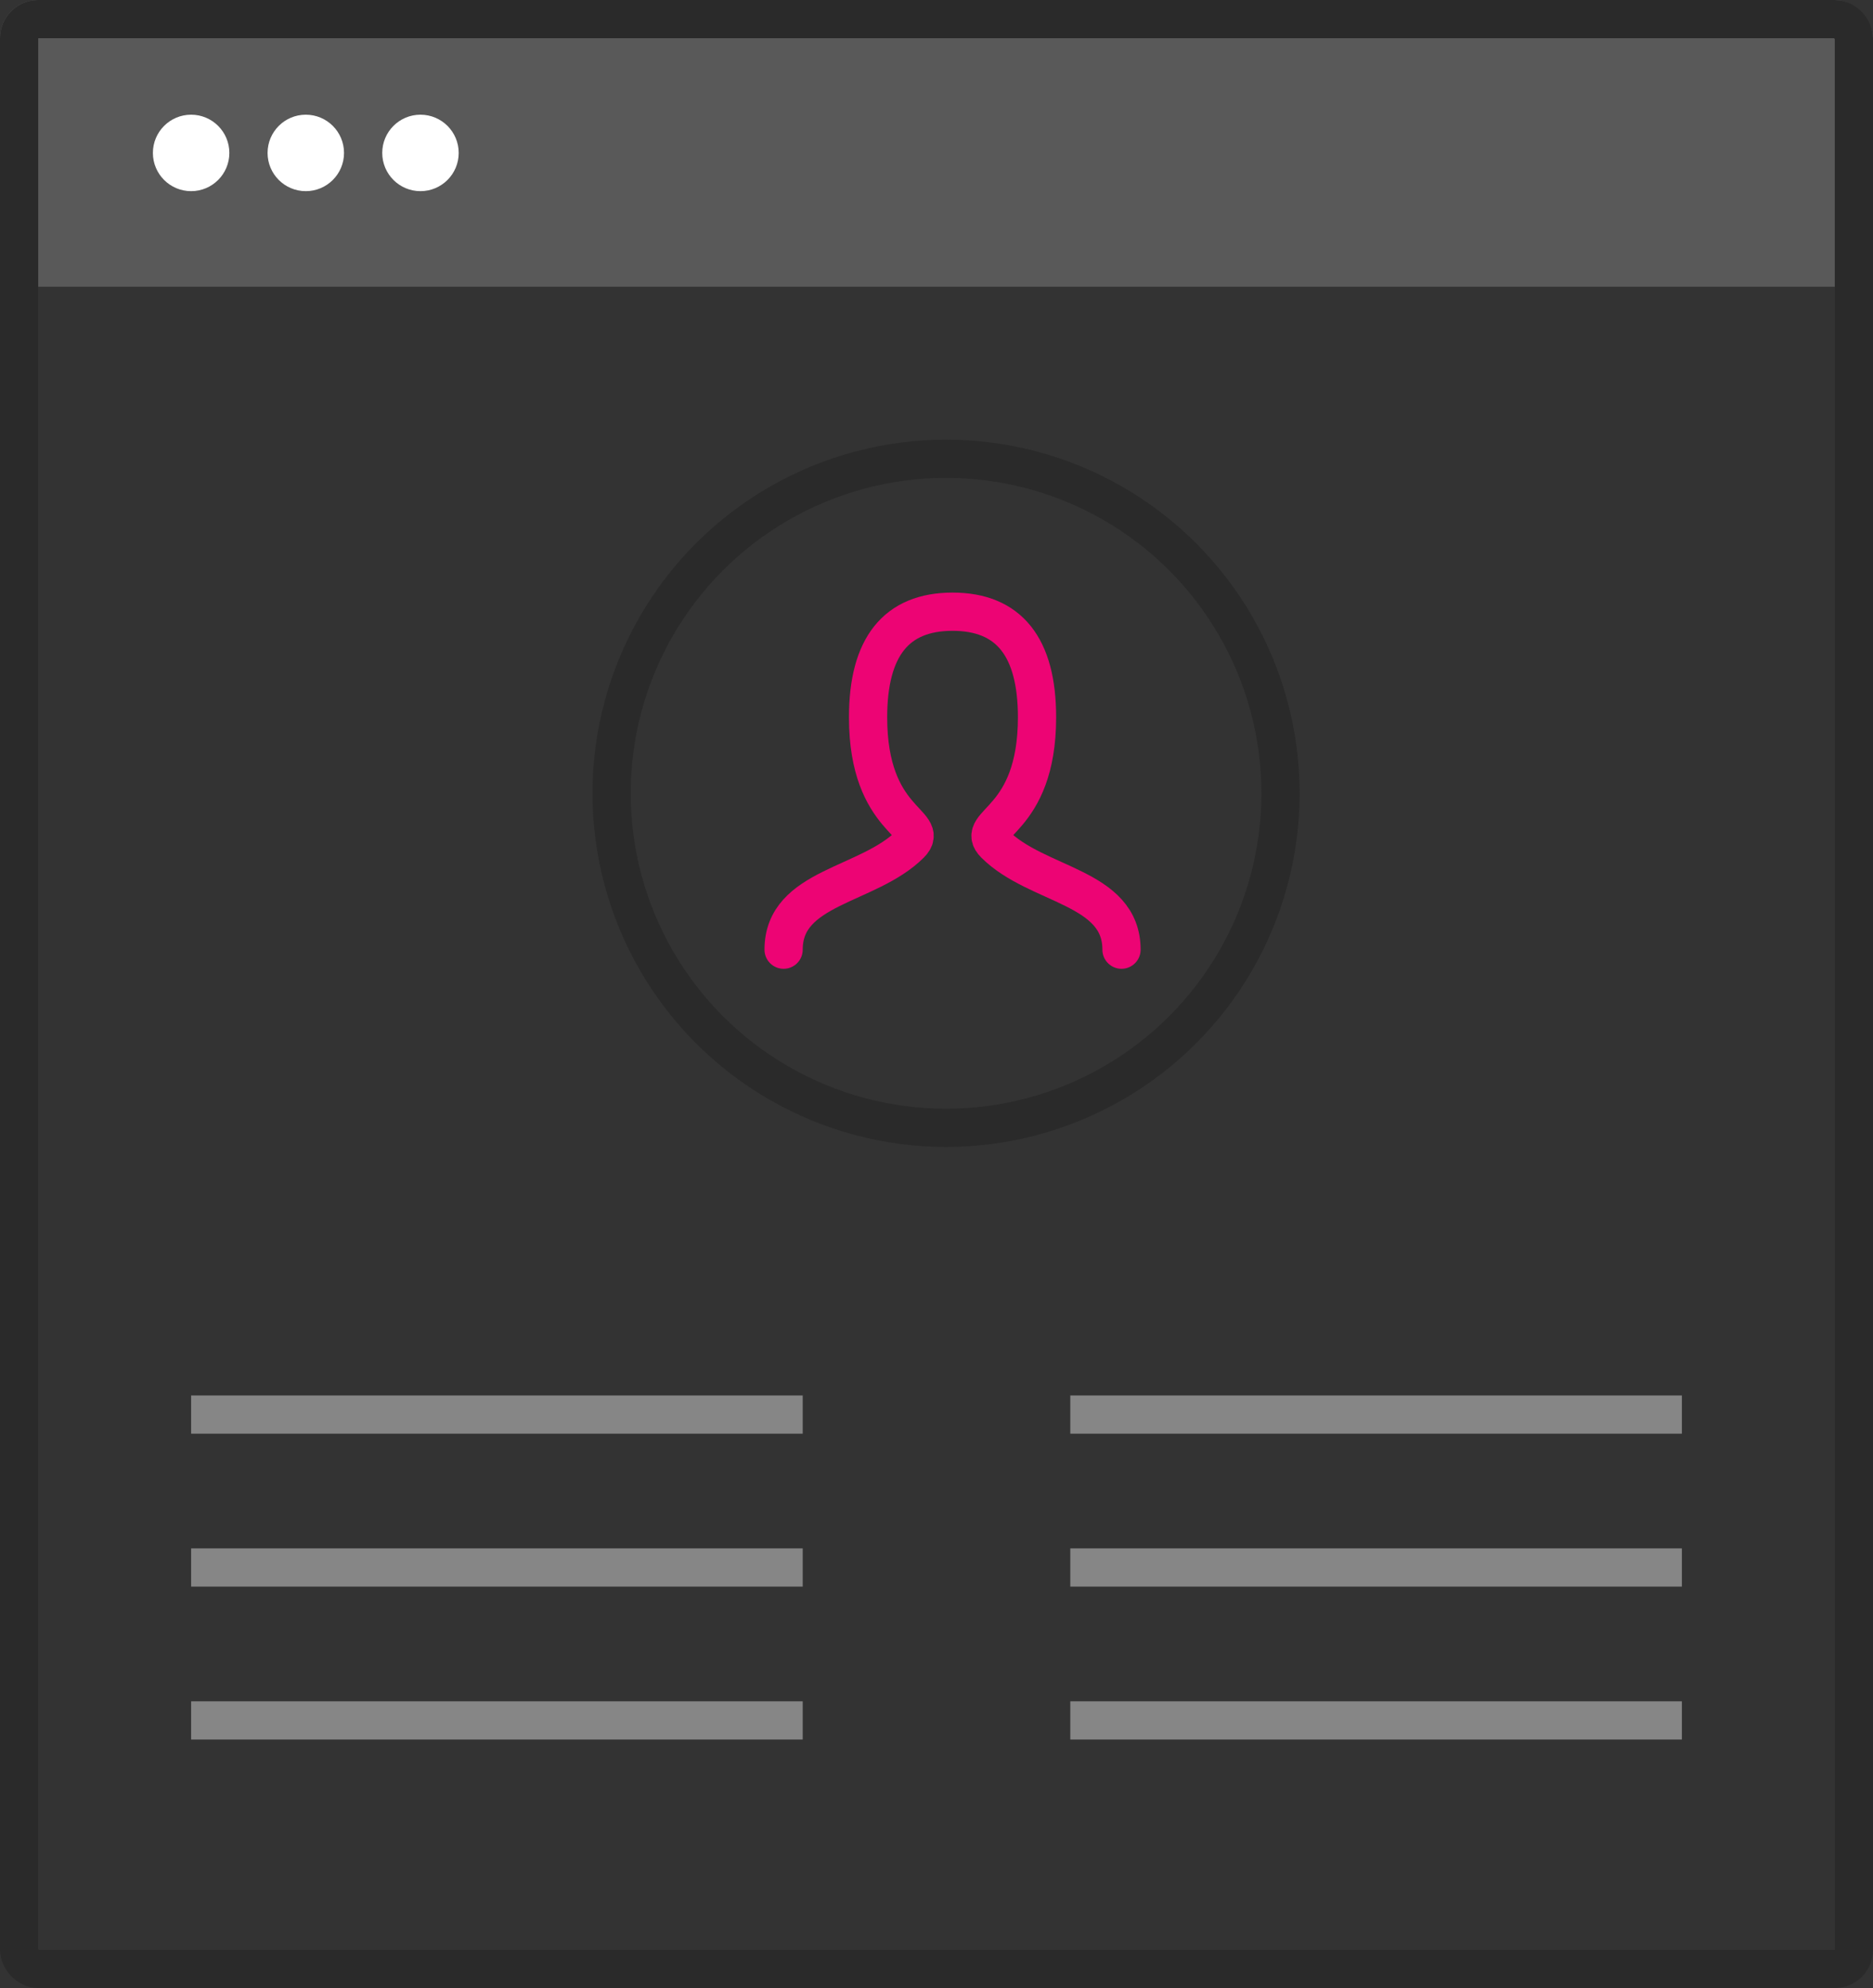 <svg width="98" height="104" viewBox="0 0 98 104" fill="none" xmlns="http://www.w3.org/2000/svg">
<rect x="0" y="0" width="98" height="104" fill="#333333" stroke="none"/>
<rect width="98" height="15" rx="2" fill="#595959"/>
<rect x="1" y="1" width="96" height="102" rx="1" stroke="#2A2A2A" stroke-width="2"/>
<circle cx="10" cy="8" r="2" fill="white"/>
<circle cx="16" cy="8" r="2" fill="white"/>
<circle cx="22" cy="8" r="2" fill="white"/>
<circle cx="49.5" cy="41.5" r="17.5" stroke="#2A2A2A" stroke-width="2"/>
<path d="M41 49.68C41 46.365 45.42 46.365 47.63 44.155C48.735 43.05 45.42 43.05 45.42 37.525C45.42 33.842 46.893 32 49.84 32C52.787 32 54.26 33.842 54.26 37.525C54.26 43.05 50.945 43.05 52.05 44.155C54.26 46.365 58.68 46.365 58.68 49.68" stroke="#ED0474" stroke-width="2" stroke-linecap="round"/>
<rect x="10" y="73" width="32" height="2" fill="#868686"/>
<rect x="56" y="73" width="32" height="2" fill="#868686"/>
<rect x="10" y="81" width="32" height="2" fill="#868686"/>
<rect x="56" y="81" width="32" height="2" fill="#868686"/>
<rect x="10" y="89" width="32" height="2" fill="#868686"/>
<rect x="56" y="89" width="32" height="2" fill="#868686"/>
</svg>
